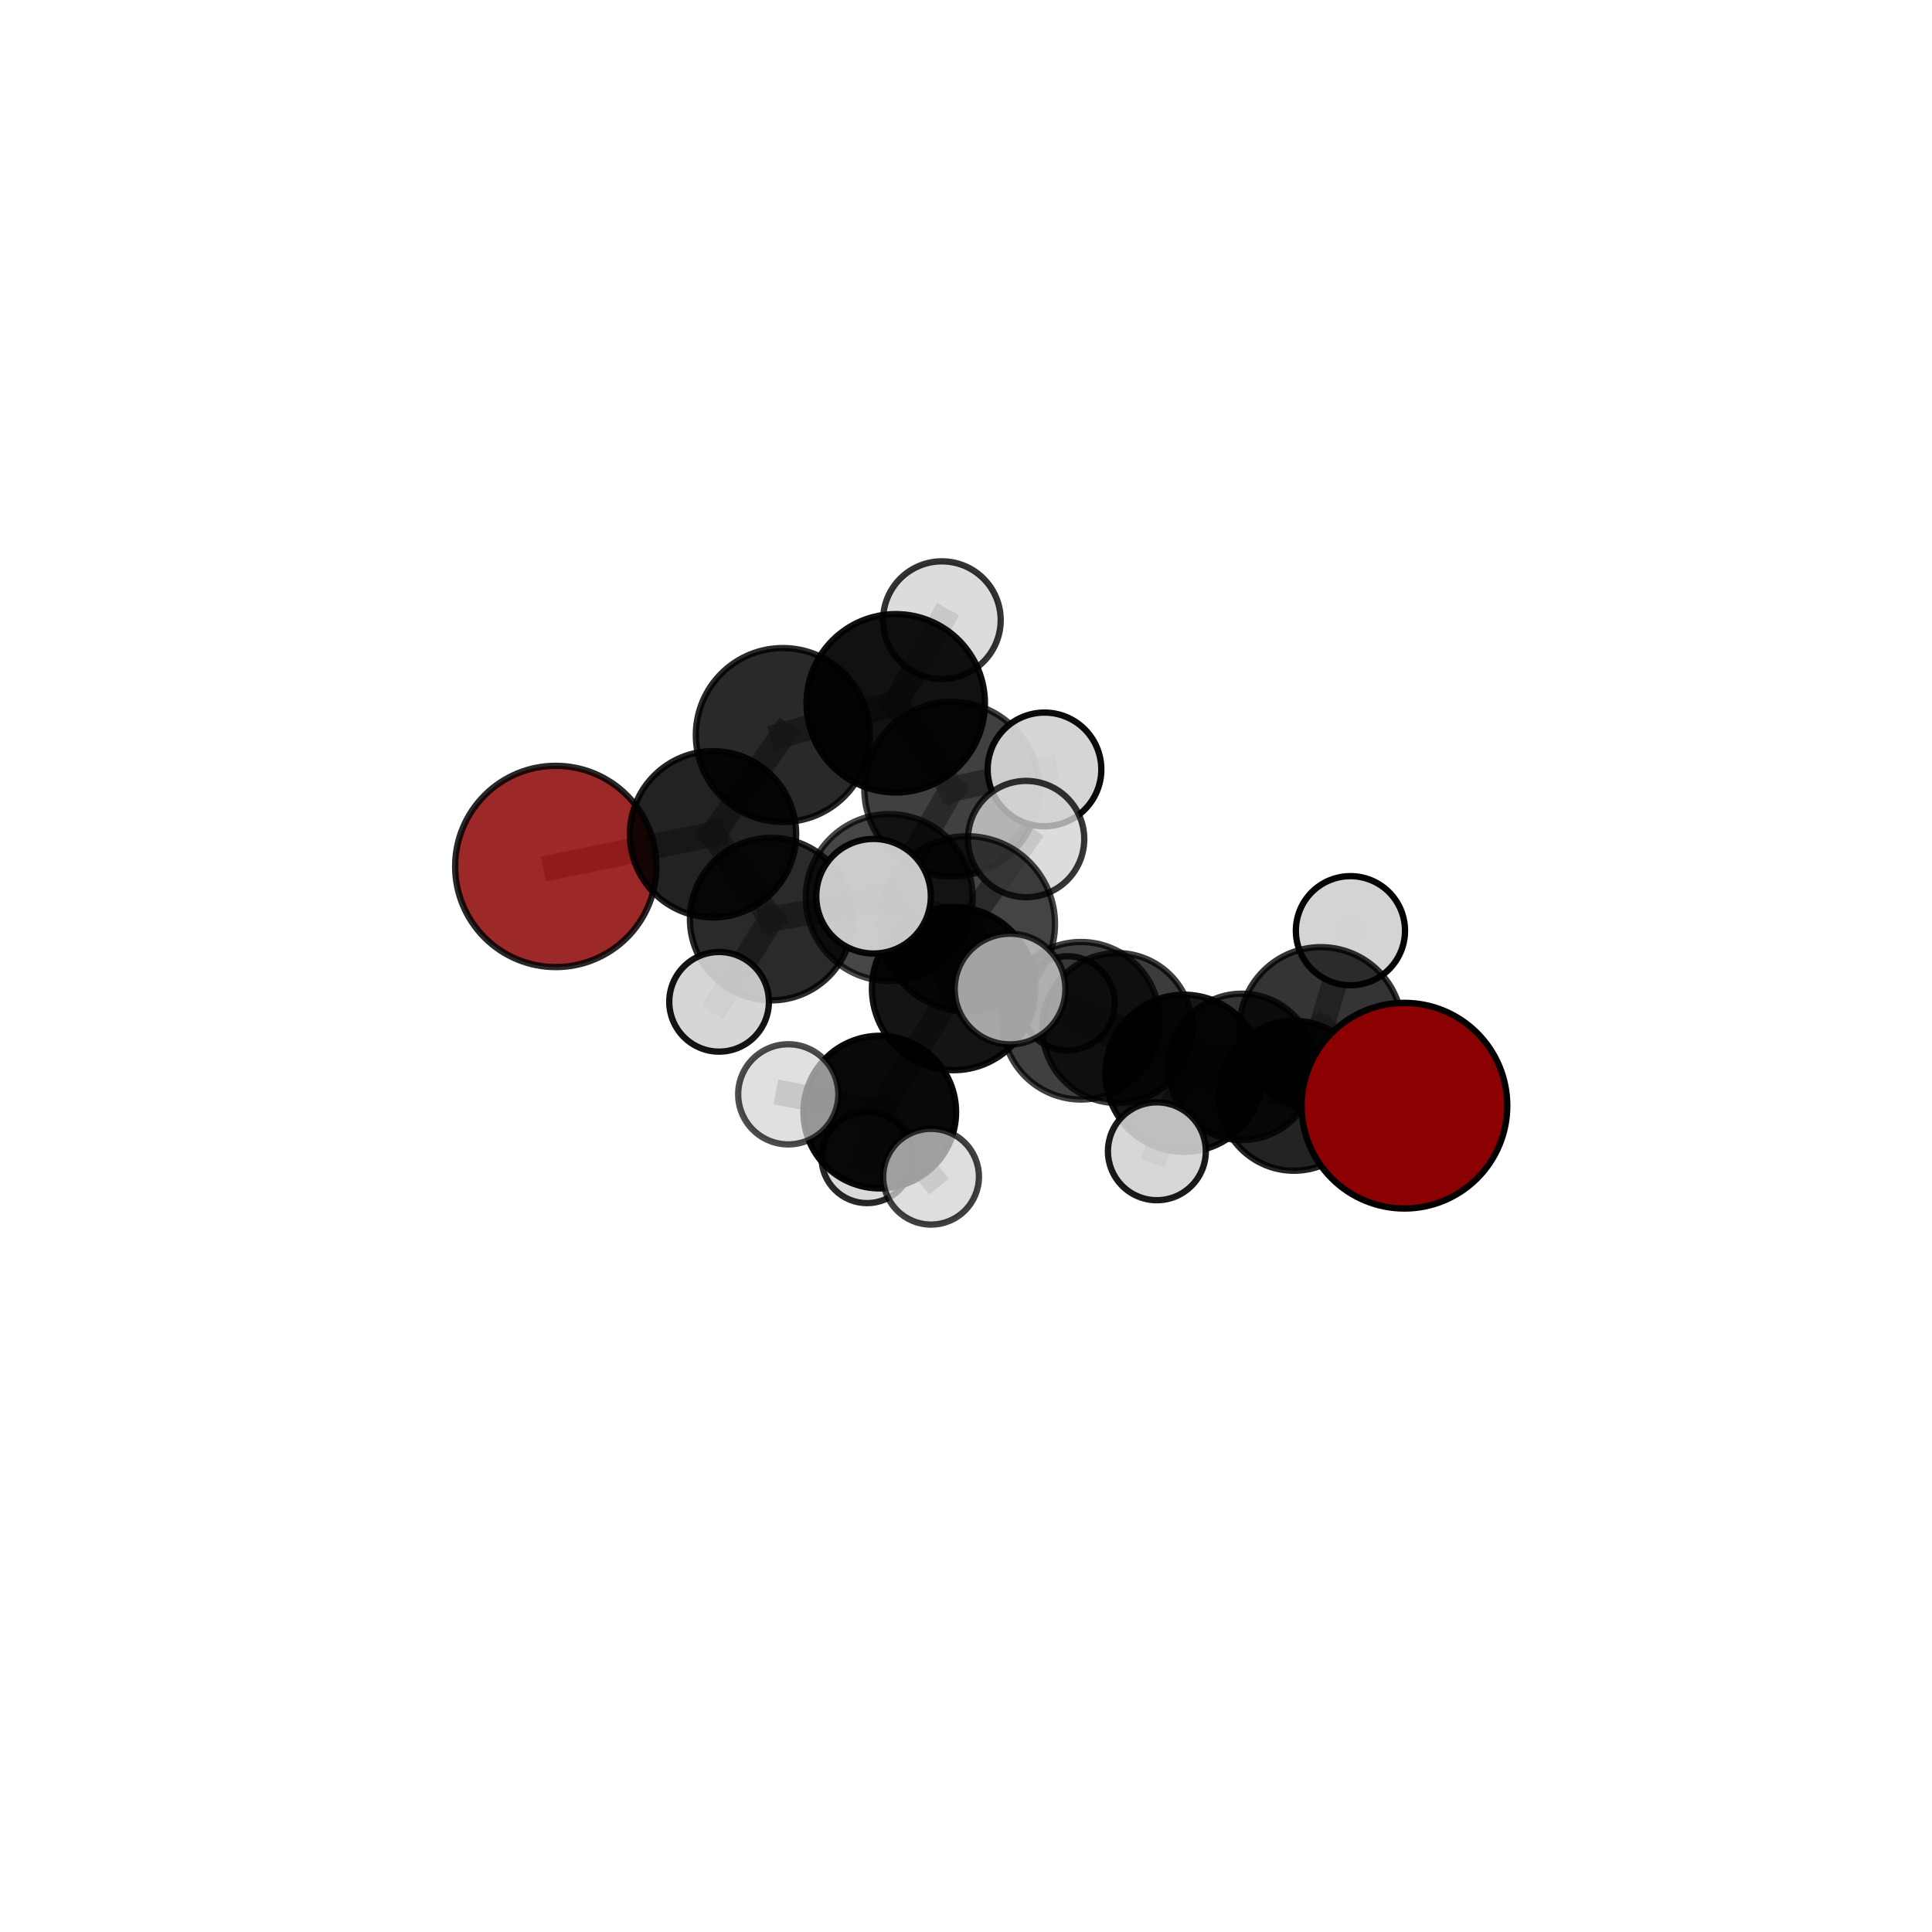<?xml version="1.0" encoding="utf-8" standalone="no"?>
<!DOCTYPE svg PUBLIC "-//W3C//DTD SVG 1.1//EN"
  "http://www.w3.org/Graphics/SVG/1.1/DTD/svg11.dtd">
<svg xmlns:xlink="http://www.w3.org/1999/xlink" width="153pt" height="153pt" viewBox="0 0 153 153" xmlns="http://www.w3.org/2000/svg" version="1.1">
 <defs>
  <style type="text/css">*{stroke-linejoin: round; stroke-linecap: butt}</style>
 </defs>
 <g id="figure_1">
  <g id="patch_1">
   <path d="M 0 153 
L 153 153 
L 153 0 
L 0 0 
L 0 153 
z
" style="fill: none"/>
  </g>
  <g id="patch_2">
   <path d="M 7.2 145.8 
L 145.8 145.8 
L 145.8 7.2 
L 7.2 7.2 
L 7.2 145.8 
z
" style="fill: none"/>
  </g>
  <g id="axes_1">
   <g id="line2d_1">
    <path d="M 111.221 87.562 
L 104.606 81.452 
" clip-path="url(#pbde9cc8180)" style="fill: none; stroke: #808080; stroke-opacity: 0.671; stroke-width: 2; stroke-linecap: square"/>
   </g>
   <g id="line2d_2">
    <path d="M 104.606 81.452 
L 102.474 86.777 
" clip-path="url(#pbde9cc8180)" style="fill: none; stroke: #808080; stroke-opacity: 0.633; stroke-width: 2; stroke-linecap: square"/>
   </g>
   <g id="line2d_3">
    <path d="M 104.606 81.452 
L 106.945 73.705 
" clip-path="url(#pbde9cc8180)" style="fill: none; stroke: #808080; stroke-opacity: 0.693; stroke-width: 2; stroke-linecap: square"/>
   </g>
   <g id="line2d_4">
    <path d="M 44.014 68.616 
L 56.465 66.069 
" clip-path="url(#pbde9cc8180)" style="fill: none; stroke: #808080; stroke-opacity: 0.671; stroke-width: 2; stroke-linecap: square"/>
   </g>
   <g id="line2d_5">
    <path d="M 56.465 66.069 
L 61.993 58.209 
" clip-path="url(#pbde9cc8180)" style="fill: none; stroke: #808080; stroke-opacity: 0.712; stroke-width: 2; stroke-linecap: square"/>
   </g>
   <g id="line2d_6">
    <path d="M 75.515 78.287 
L 85.606 80.836 
" clip-path="url(#pbde9cc8180)" style="fill: none; stroke: #808080; stroke-opacity: 0.655; stroke-width: 2; stroke-linecap: square"/>
   </g>
   <g id="line2d_7">
    <path d="M 75.515 78.287 
L 70.421 71.078 
" clip-path="url(#pbde9cc8180)" style="fill: none; stroke: #808080; stroke-opacity: 0.682; stroke-width: 2; stroke-linecap: square"/>
   </g>
   <g id="line2d_8">
    <path d="M 75.515 78.287 
L 76.603 73.168 
" clip-path="url(#pbde9cc8180)" style="fill: none; stroke: #808080; stroke-opacity: 0.708; stroke-width: 2; stroke-linecap: square"/>
   </g>
   <g id="line2d_9">
    <path d="M 75.515 78.287 
L 69.672 88.07 
" clip-path="url(#pbde9cc8180)" style="fill: none; stroke: #808080; stroke-opacity: 0.642; stroke-width: 2; stroke-linecap: square"/>
   </g>
   <g id="line2d_10">
    <path d="M 85.606 80.836 
L 93.771 84.996 
" clip-path="url(#pbde9cc8180)" style="fill: none; stroke: #808080; stroke-opacity: 0.638; stroke-width: 2; stroke-linecap: square"/>
   </g>
   <g id="line2d_11">
    <path d="M 85.606 80.836 
L 88.48 81.413 
" clip-path="url(#pbde9cc8180)" style="fill: none; stroke: #808080; stroke-opacity: 0.618; stroke-width: 2; stroke-linecap: square"/>
   </g>
   <g id="line2d_12">
    <path d="M 70.421 71.078 
L 61.074 72.787 
" clip-path="url(#pbde9cc8180)" style="fill: none; stroke: #808080; stroke-opacity: 0.68; stroke-width: 2; stroke-linecap: square"/>
   </g>
   <g id="line2d_13">
    <path d="M 70.421 71.078 
L 75.369 62.49 
" clip-path="url(#pbde9cc8180)" style="fill: none; stroke: #808080; stroke-opacity: 0.716; stroke-width: 2; stroke-linecap: square"/>
   </g>
   <g id="line2d_14">
    <path d="M 76.603 73.168 
L 69.179 70.974 
" clip-path="url(#pbde9cc8180)" style="fill: none; stroke: #808080; stroke-opacity: 0.757; stroke-width: 2; stroke-linecap: square"/>
   </g>
   <g id="line2d_15">
    <path d="M 76.603 73.168 
L 79.989 78.326 
" clip-path="url(#pbde9cc8180)" style="fill: none; stroke: #808080; stroke-opacity: 0.738; stroke-width: 2; stroke-linecap: square"/>
   </g>
   <g id="line2d_16">
    <path d="M 76.603 73.168 
L 81.261 66.448 
" clip-path="url(#pbde9cc8180)" style="fill: none; stroke: #808080; stroke-opacity: 0.765; stroke-width: 2; stroke-linecap: square"/>
   </g>
   <g id="line2d_17">
    <path d="M 69.672 88.07 
L 62.424 86.663 
" clip-path="url(#pbde9cc8180)" style="fill: none; stroke: #808080; stroke-opacity: 0.623; stroke-width: 2; stroke-linecap: square"/>
   </g>
   <g id="line2d_18">
    <path d="M 69.672 88.07 
L 68.666 91.671 
" clip-path="url(#pbde9cc8180)" style="fill: none; stroke: #808080; stroke-opacity: 0.586; stroke-width: 2; stroke-linecap: square"/>
   </g>
   <g id="line2d_19">
    <path d="M 69.672 88.07 
L 73.733 93.186 
" clip-path="url(#pbde9cc8180)" style="fill: none; stroke: #808080; stroke-opacity: 0.605; stroke-width: 2; stroke-linecap: square"/>
   </g>
   <g id="line2d_20">
    <path d="M 93.771 84.996 
L 104.606 81.452 
" clip-path="url(#pbde9cc8180)" style="fill: none; stroke: #808080; stroke-opacity: 0.653; stroke-width: 2; stroke-linecap: square"/>
   </g>
   <g id="line2d_21">
    <path d="M 93.771 84.996 
L 102.474 86.777 
" clip-path="url(#pbde9cc8180)" style="fill: none; stroke: #808080; stroke-opacity: 0.617; stroke-width: 2; stroke-linecap: square"/>
   </g>
   <g id="line2d_22">
    <path d="M 93.771 84.996 
L 91.616 91.172 
" clip-path="url(#pbde9cc8180)" style="fill: none; stroke: #808080; stroke-opacity: 0.626; stroke-width: 2; stroke-linecap: square"/>
   </g>
   <g id="line2d_23">
    <path d="M 88.48 81.413 
L 98.35 84.489 
" clip-path="url(#pbde9cc8180)" style="fill: none; stroke: #808080; stroke-opacity: 0.588; stroke-width: 2; stroke-linecap: square"/>
   </g>
   <g id="line2d_24">
    <path d="M 88.48 81.413 
L 84.546 79.46 
" clip-path="url(#pbde9cc8180)" style="fill: none; stroke: #808080; stroke-opacity: 0.591; stroke-width: 2; stroke-linecap: square"/>
   </g>
   <g id="line2d_25">
    <path d="M 61.074 72.787 
L 56.465 66.069 
" clip-path="url(#pbde9cc8180)" style="fill: none; stroke: #808080; stroke-opacity: 0.678; stroke-width: 2; stroke-linecap: square"/>
   </g>
   <g id="line2d_26">
    <path d="M 61.074 72.787 
L 56.947 79.336 
" clip-path="url(#pbde9cc8180)" style="fill: none; stroke: #808080; stroke-opacity: 0.649; stroke-width: 2; stroke-linecap: square"/>
   </g>
   <g id="line2d_27">
    <path d="M 75.369 62.49 
L 70.935 55.696 
" clip-path="url(#pbde9cc8180)" style="fill: none; stroke: #808080; stroke-opacity: 0.751; stroke-width: 2; stroke-linecap: square"/>
   </g>
   <g id="line2d_28">
    <path d="M 75.369 62.49 
L 82.716 60.932 
" clip-path="url(#pbde9cc8180)" style="fill: none; stroke: #808080; stroke-opacity: 0.75; stroke-width: 2; stroke-linecap: square"/>
   </g>
   <g id="line2d_29">
    <path d="M 98.35 84.489 
L 102.474 86.777 
" clip-path="url(#pbde9cc8180)" style="fill: none; stroke: #808080; stroke-opacity: 0.588; stroke-width: 2; stroke-linecap: square"/>
   </g>
   <g id="line2d_30">
    <path d="M 70.935 55.696 
L 61.993 58.209 
" clip-path="url(#pbde9cc8180)" style="fill: none; stroke: #808080; stroke-opacity: 0.749; stroke-width: 2; stroke-linecap: square"/>
   </g>
   <g id="line2d_31">
    <path d="M 70.935 55.696 
L 74.59 49.111 
" clip-path="url(#pbde9cc8180)" style="fill: none; stroke: #808080; stroke-opacity: 0.781; stroke-width: 2; stroke-linecap: square"/>
   </g>
   <g id="Path3DCollection_1">
    <path d="M 44.014 76.586 
C 46.127 76.586 48.154 75.746 49.649 74.252 
C 51.144 72.757 51.983 70.73 51.983 68.616 
C 51.983 66.503 51.144 64.475 49.649 62.981 
C 48.154 61.486 46.127 60.646 44.014 60.646 
C 41.9 60.646 39.873 61.486 38.378 62.981 
C 36.884 64.475 36.044 66.503 36.044 68.616 
C 36.044 70.73 36.884 72.757 38.378 74.252 
C 39.873 75.746 41.9 76.586 44.014 76.586 
z
" clip-path="url(#pbde9cc8180)" style="fill: #8b0000; fill-opacity: 0.842; stroke: #000000; stroke-opacity: 0.842; stroke-width: 0.5"/>
    <path d="M 84.546 83.191 
C 85.536 83.191 86.485 82.798 87.185 82.098 
C 87.884 81.398 88.278 80.449 88.278 79.46 
C 88.278 78.47 87.884 77.521 87.185 76.821 
C 86.485 76.121 85.536 75.728 84.546 75.728 
C 83.556 75.728 82.607 76.121 81.907 76.821 
C 81.208 77.521 80.815 78.47 80.815 79.46 
C 80.815 80.449 81.208 81.398 81.907 82.098 
C 82.607 82.798 83.556 83.191 84.546 83.191 
z
" clip-path="url(#pbde9cc8180)" style="fill: #d3d3d3; fill-opacity: 0.817; stroke: #000000; stroke-opacity: 0.817; stroke-width: 0.5"/>
    <path d="M 61.993 65.097 
C 63.82 65.097 65.572 64.371 66.864 63.079 
C 68.156 61.788 68.881 60.035 68.881 58.209 
C 68.881 56.382 68.156 54.63 66.864 53.338 
C 65.572 52.046 63.82 51.321 61.993 51.321 
C 60.167 51.321 58.415 52.046 57.123 53.338 
C 55.831 54.63 55.105 56.382 55.105 58.209 
C 55.105 60.035 55.831 61.788 57.123 63.079 
C 58.415 64.371 60.167 65.097 61.993 65.097 
z
" clip-path="url(#pbde9cc8180)" style="fill-opacity: 0.839; stroke: #000000; stroke-opacity: 0.839; stroke-width: 0.5"/>
    <path d="M 74.59 53.77 
C 75.825 53.77 77.01 53.279 77.884 52.405 
C 78.758 51.532 79.248 50.347 79.248 49.111 
C 79.248 47.876 78.758 46.691 77.884 45.817 
C 77.01 44.944 75.825 44.453 74.59 44.453 
C 73.355 44.453 72.17 44.944 71.296 45.817 
C 70.423 46.691 69.932 47.876 69.932 49.111 
C 69.932 50.347 70.423 51.532 71.296 52.405 
C 72.17 53.279 73.355 53.77 74.59 53.77 
z
" clip-path="url(#pbde9cc8180)" style="fill: #d3d3d3; fill-opacity: 0.799; stroke: #000000; stroke-opacity: 0.799; stroke-width: 0.5"/>
    <path d="M 56.465 72.653 
C 58.211 72.653 59.886 71.959 61.121 70.725 
C 62.355 69.49 63.049 67.815 63.049 66.069 
C 63.049 64.323 62.355 62.648 61.121 61.413 
C 59.886 60.178 58.211 59.485 56.465 59.485 
C 54.719 59.485 53.044 60.178 51.809 61.413 
C 50.574 62.648 49.881 64.323 49.881 66.069 
C 49.881 67.815 50.574 69.49 51.809 70.725 
C 53.044 71.959 54.719 72.653 56.465 72.653 
z
" clip-path="url(#pbde9cc8180)" style="fill-opacity: 0.865; stroke: #000000; stroke-opacity: 0.865; stroke-width: 0.5"/>
    <path d="M 70.935 62.76 
C 72.809 62.76 74.606 62.016 75.931 60.691 
C 77.256 59.366 78 57.569 78 55.696 
C 78 53.822 77.256 52.025 75.931 50.7 
C 74.606 49.375 72.809 48.631 70.935 48.631 
C 69.061 48.631 67.264 49.375 65.939 50.7 
C 64.615 52.025 63.87 53.822 63.87 55.696 
C 63.87 57.569 64.615 59.366 65.939 60.691 
C 67.264 62.016 69.061 62.76 70.935 62.76 
z
" clip-path="url(#pbde9cc8180)" style="fill-opacity: 0.93; stroke: #000000; stroke-opacity: 0.93; stroke-width: 0.5"/>
    <path d="M 88.48 87.35 
C 90.055 87.35 91.565 86.725 92.678 85.611 
C 93.792 84.498 94.417 82.988 94.417 81.413 
C 94.417 79.839 93.792 78.328 92.678 77.215 
C 91.565 76.102 90.055 75.476 88.48 75.476 
C 86.906 75.476 85.396 76.102 84.282 77.215 
C 83.169 78.328 82.543 79.839 82.543 81.413 
C 82.543 82.988 83.169 84.498 84.282 85.611 
C 85.396 86.725 86.906 87.35 88.48 87.35 
z
" clip-path="url(#pbde9cc8180)" style="fill-opacity: 0.765; stroke: #000000; stroke-opacity: 0.765; stroke-width: 0.5"/>
    <path d="M 98.35 90.286 
C 99.887 90.286 101.362 89.675 102.449 88.588 
C 103.536 87.501 104.147 86.026 104.147 84.489 
C 104.147 82.952 103.536 81.477 102.449 80.39 
C 101.362 79.303 99.887 78.692 98.35 78.692 
C 96.813 78.692 95.338 79.303 94.251 80.39 
C 93.164 81.477 92.553 82.952 92.553 84.489 
C 92.553 86.026 93.164 87.501 94.251 88.588 
C 95.338 89.675 96.813 90.286 98.35 90.286 
z
" clip-path="url(#pbde9cc8180)" style="fill-opacity: 0.796; stroke: #000000; stroke-opacity: 0.796; stroke-width: 0.5"/>
    <path d="M 61.074 79.224 
C 62.781 79.224 64.418 78.546 65.626 77.339 
C 66.833 76.132 67.511 74.494 67.511 72.787 
C 67.511 71.08 66.833 69.443 65.626 68.236 
C 64.418 67.029 62.781 66.35 61.074 66.35 
C 59.367 66.35 57.729 67.029 56.522 68.236 
C 55.315 69.443 54.637 71.08 54.637 72.787 
C 54.637 74.494 55.315 76.132 56.522 77.339 
C 57.729 78.546 59.367 79.224 61.074 79.224 
z
" clip-path="url(#pbde9cc8180)" style="fill-opacity: 0.834; stroke: #000000; stroke-opacity: 0.834; stroke-width: 0.5"/>
    <path d="M 75.369 69.409 
C 77.204 69.409 78.964 68.68 80.261 67.382 
C 81.559 66.085 82.288 64.325 82.288 62.49 
C 82.288 60.655 81.559 58.895 80.261 57.597 
C 78.964 56.3 77.204 55.571 75.369 55.571 
C 73.534 55.571 71.774 56.3 70.476 57.597 
C 69.178 58.895 68.449 60.655 68.449 62.49 
C 68.449 64.325 69.178 66.085 70.476 67.382 
C 71.774 68.68 73.534 69.409 75.369 69.409 
z
" clip-path="url(#pbde9cc8180)" style="fill-opacity: 0.747; stroke: #000000; stroke-opacity: 0.747; stroke-width: 0.5"/>
    <path d="M 56.947 83.282 
C 57.993 83.282 58.996 82.866 59.736 82.126 
C 60.476 81.386 60.892 80.383 60.892 79.336 
C 60.892 78.29 60.476 77.286 59.736 76.546 
C 58.996 75.807 57.993 75.391 56.947 75.391 
C 55.9 75.391 54.897 75.807 54.157 76.546 
C 53.417 77.286 53.001 78.29 53.001 79.336 
C 53.001 80.383 53.417 81.386 54.157 82.126 
C 54.897 82.866 55.9 83.282 56.947 83.282 
z
" clip-path="url(#pbde9cc8180)" style="fill: #d3d3d3; fill-opacity: 0.925; stroke: #000000; stroke-opacity: 0.925; stroke-width: 0.5"/>
    <path d="M 70.421 77.685 
C 72.173 77.685 73.854 76.988 75.093 75.75 
C 76.332 74.511 77.028 72.83 77.028 71.078 
C 77.028 69.326 76.332 67.645 75.093 66.406 
C 73.854 65.167 72.173 64.471 70.421 64.471 
C 68.669 64.471 66.988 65.167 65.749 66.406 
C 64.51 67.645 63.814 69.326 63.814 71.078 
C 63.814 72.83 64.51 74.511 65.749 75.75 
C 66.988 76.988 68.669 77.685 70.421 77.685 
z
" clip-path="url(#pbde9cc8180)" style="fill-opacity: 0.724; stroke: #000000; stroke-opacity: 0.724; stroke-width: 0.5"/>
    <path d="M 82.716 65.433 
C 83.91 65.433 85.055 64.959 85.899 64.114 
C 86.743 63.27 87.217 62.125 87.217 60.932 
C 87.217 59.738 86.743 58.593 85.899 57.749 
C 85.055 56.905 83.91 56.431 82.716 56.431 
C 81.522 56.431 80.377 56.905 79.533 57.749 
C 78.689 58.593 78.215 59.738 78.215 60.932 
C 78.215 62.125 78.689 63.27 79.533 64.114 
C 80.377 64.959 81.522 65.433 82.716 65.433 
z
" clip-path="url(#pbde9cc8180)" style="fill: #d3d3d3; fill-opacity: 0.954; stroke: #000000; stroke-opacity: 0.954; stroke-width: 0.5"/>
    <path d="M 68.666 95.279 
C 69.623 95.279 70.54 94.899 71.217 94.222 
C 71.894 93.546 72.274 92.628 72.274 91.671 
C 72.274 90.714 71.894 89.796 71.217 89.119 
C 70.54 88.443 69.623 88.062 68.666 88.062 
C 67.709 88.062 66.791 88.443 66.114 89.119 
C 65.437 89.796 65.057 90.714 65.057 91.671 
C 65.057 92.628 65.437 93.546 66.114 94.222 
C 66.791 94.899 67.709 95.279 68.666 95.279 
z
" clip-path="url(#pbde9cc8180)" style="fill: #d3d3d3; fill-opacity: 0.836; stroke: #000000; stroke-opacity: 0.836; stroke-width: 0.5"/>
    <path d="M 102.474 92.713 
C 104.048 92.713 105.558 92.088 106.671 90.975 
C 107.785 89.861 108.41 88.351 108.41 86.777 
C 108.41 85.203 107.785 83.693 106.671 82.58 
C 105.558 81.466 104.048 80.841 102.474 80.841 
C 100.899 80.841 99.389 81.466 98.276 82.58 
C 97.163 83.693 96.537 85.203 96.537 86.777 
C 96.537 88.351 97.163 89.861 98.276 90.975 
C 99.389 92.088 100.899 92.713 102.474 92.713 
z
" clip-path="url(#pbde9cc8180)" style="fill-opacity: 0.861; stroke: #000000; stroke-opacity: 0.861; stroke-width: 0.5"/>
    <path d="M 85.606 87.074 
C 87.261 87.074 88.848 86.417 90.018 85.247 
C 91.188 84.077 91.845 82.49 91.845 80.836 
C 91.845 79.181 91.188 77.594 90.018 76.424 
C 88.848 75.254 87.261 74.597 85.606 74.597 
C 83.952 74.597 82.365 75.254 81.195 76.424 
C 80.025 77.594 79.367 79.181 79.367 80.836 
C 79.367 82.49 80.025 84.077 81.195 85.247 
C 82.365 86.417 83.952 87.074 85.606 87.074 
z
" clip-path="url(#pbde9cc8180)" style="fill-opacity: 0.747; stroke: #000000; stroke-opacity: 0.747; stroke-width: 0.5"/>
    <path d="M 75.515 84.752 
C 77.229 84.752 78.874 84.071 80.086 82.859 
C 81.298 81.646 81.98 80.002 81.98 78.287 
C 81.98 76.573 81.298 74.928 80.086 73.716 
C 78.874 72.503 77.229 71.822 75.515 71.822 
C 73.8 71.822 72.156 72.503 70.943 73.716 
C 69.731 74.928 69.05 76.573 69.05 78.287 
C 69.05 80.002 69.731 81.646 70.943 82.859 
C 72.156 84.071 73.8 84.752 75.515 84.752 
z
" clip-path="url(#pbde9cc8180)" style="fill-opacity: 0.919; stroke: #000000; stroke-opacity: 0.919; stroke-width: 0.5"/>
    <path d="M 69.672 94.113 
C 71.275 94.113 72.812 93.476 73.945 92.343 
C 75.079 91.21 75.715 89.672 75.715 88.07 
C 75.715 86.467 75.079 84.929 73.945 83.796 
C 72.812 82.663 71.275 82.026 69.672 82.026 
C 68.069 82.026 66.532 82.663 65.398 83.796 
C 64.265 84.929 63.628 86.467 63.628 88.07 
C 63.628 89.672 64.265 91.21 65.398 92.343 
C 66.532 93.476 68.069 94.113 69.672 94.113 
z
" clip-path="url(#pbde9cc8180)" style="fill-opacity: 0.961; stroke: #000000; stroke-opacity: 0.961; stroke-width: 0.5"/>
    <path d="M 93.771 91.22 
C 95.422 91.22 97.005 90.564 98.172 89.397 
C 99.339 88.23 99.995 86.647 99.995 84.996 
C 99.995 83.346 99.339 81.763 98.172 80.596 
C 97.005 79.429 95.422 78.773 93.771 78.773 
C 92.121 78.773 90.538 79.429 89.37 80.596 
C 88.203 81.763 87.548 83.346 87.548 84.996 
C 87.548 86.647 88.203 88.23 89.37 89.397 
C 90.538 90.564 92.121 91.22 93.771 91.22 
z
" clip-path="url(#pbde9cc8180)" style="fill-opacity: 0.914; stroke: #000000; stroke-opacity: 0.914; stroke-width: 0.5"/>
    <path d="M 106.945 78.027 
C 108.091 78.027 109.19 77.571 110.001 76.761 
C 110.811 75.95 111.267 74.851 111.267 73.705 
C 111.267 72.559 110.811 71.459 110.001 70.649 
C 109.19 69.838 108.091 69.383 106.945 69.383 
C 105.798 69.383 104.699 69.838 103.888 70.649 
C 103.078 71.459 102.623 72.559 102.623 73.705 
C 102.623 74.851 103.078 75.95 103.888 76.761 
C 104.699 77.571 105.798 78.027 106.945 78.027 
z
" clip-path="url(#pbde9cc8180)" style="fill: #d3d3d3; fill-opacity: 0.983; stroke: #000000; stroke-opacity: 0.983; stroke-width: 0.5"/>
    <path d="M 104.606 87.898 
C 106.316 87.898 107.955 87.219 109.164 86.01 
C 110.373 84.801 111.052 83.162 111.052 81.452 
C 111.052 79.743 110.373 78.104 109.164 76.895 
C 107.955 75.686 106.316 75.007 104.606 75.007 
C 102.897 75.007 101.257 75.686 100.049 76.895 
C 98.84 78.104 98.161 79.743 98.161 81.452 
C 98.161 83.162 98.84 84.801 100.049 86.01 
C 101.257 87.219 102.897 87.898 104.606 87.898 
z
" clip-path="url(#pbde9cc8180)" style="fill-opacity: 0.794; stroke: #000000; stroke-opacity: 0.794; stroke-width: 0.5"/>
    <path d="M 62.424 90.628 
C 63.476 90.628 64.485 90.211 65.228 89.467 
C 65.972 88.723 66.39 87.714 66.39 86.663 
C 66.39 85.611 65.972 84.602 65.228 83.858 
C 64.485 83.115 63.476 82.697 62.424 82.697 
C 61.373 82.697 60.364 83.115 59.62 83.858 
C 58.876 84.602 58.459 85.611 58.459 86.663 
C 58.459 87.714 58.876 88.723 59.62 89.467 
C 60.364 90.211 61.373 90.628 62.424 90.628 
z
" clip-path="url(#pbde9cc8180)" style="fill: #d3d3d3; fill-opacity: 0.7; stroke: #000000; stroke-opacity: 0.7; stroke-width: 0.5"/>
    <path d="M 73.733 96.978 
C 74.739 96.978 75.704 96.578 76.415 95.867 
C 77.126 95.156 77.525 94.192 77.525 93.186 
C 77.525 92.18 77.126 91.216 76.415 90.504 
C 75.704 89.793 74.739 89.394 73.733 89.394 
C 72.728 89.394 71.763 89.793 71.052 90.504 
C 70.341 91.216 69.941 92.18 69.941 93.186 
C 69.941 94.192 70.341 95.156 71.052 95.867 
C 71.763 96.578 72.728 96.978 73.733 96.978 
z
" clip-path="url(#pbde9cc8180)" style="fill: #d3d3d3; fill-opacity: 0.747; stroke: #000000; stroke-opacity: 0.747; stroke-width: 0.5"/>
    <path d="M 91.616 95.048 
C 92.644 95.048 93.63 94.64 94.356 93.913 
C 95.083 93.186 95.492 92.2 95.492 91.172 
C 95.492 90.144 95.083 89.159 94.356 88.432 
C 93.63 87.705 92.644 87.297 91.616 87.297 
C 90.588 87.297 89.602 87.705 88.875 88.432 
C 88.148 89.159 87.74 90.144 87.74 91.172 
C 87.74 92.2 88.148 93.186 88.875 93.913 
C 89.602 94.64 90.588 95.048 91.616 95.048 
z
" clip-path="url(#pbde9cc8180)" style="fill: #d3d3d3; fill-opacity: 0.896; stroke: #000000; stroke-opacity: 0.896; stroke-width: 0.5"/>
    <path d="M 81.261 71.052 
C 82.482 71.052 83.653 70.567 84.517 69.704 
C 85.38 68.84 85.865 67.669 85.865 66.448 
C 85.865 65.227 85.38 64.055 84.517 63.192 
C 83.653 62.329 82.482 61.843 81.261 61.843 
C 80.04 61.843 78.869 62.329 78.005 63.192 
C 77.142 64.055 76.657 65.227 76.657 66.448 
C 76.657 67.669 77.142 68.84 78.005 69.704 
C 78.869 70.567 80.04 71.052 81.261 71.052 
z
" clip-path="url(#pbde9cc8180)" style="fill: #d3d3d3; fill-opacity: 0.788; stroke: #000000; stroke-opacity: 0.788; stroke-width: 0.5"/>
    <path d="M 76.603 80.114 
C 78.445 80.114 80.212 79.382 81.514 78.079 
C 82.817 76.777 83.549 75.01 83.549 73.168 
C 83.549 71.326 82.817 69.559 81.514 68.256 
C 80.212 66.954 78.445 66.222 76.603 66.222 
C 74.761 66.222 72.994 66.954 71.692 68.256 
C 70.389 69.559 69.657 71.326 69.657 73.168 
C 69.657 75.01 70.389 76.777 71.692 78.079 
C 72.994 79.382 74.761 80.114 76.603 80.114 
z
" clip-path="url(#pbde9cc8180)" style="fill-opacity: 0.731; stroke: #000000; stroke-opacity: 0.731; stroke-width: 0.5"/>
    <path d="M 69.179 75.51 
C 70.382 75.51 71.536 75.033 72.387 74.182 
C 73.237 73.331 73.715 72.177 73.715 70.974 
C 73.715 69.771 73.237 68.617 72.387 67.767 
C 71.536 66.916 70.382 66.438 69.179 66.438 
C 67.976 66.438 66.822 66.916 65.972 67.767 
C 65.121 68.617 64.643 69.771 64.643 70.974 
C 64.643 72.177 65.121 73.331 65.972 74.182 
C 66.822 75.033 67.976 75.51 69.179 75.51 
z
" clip-path="url(#pbde9cc8180)" style="fill: #d3d3d3; fill-opacity: 0.95; stroke: #000000; stroke-opacity: 0.95; stroke-width: 0.5"/>
    <path d="M 79.989 82.708 
C 81.151 82.708 82.266 82.246 83.088 81.425 
C 83.91 80.603 84.371 79.488 84.371 78.326 
C 84.371 77.163 83.91 76.048 83.088 75.227 
C 82.266 74.405 81.151 73.943 79.989 73.943 
C 78.827 73.943 77.712 74.405 76.89 75.227 
C 76.068 76.048 75.606 77.163 75.606 78.326 
C 75.606 79.488 76.068 80.603 76.89 81.425 
C 77.712 82.246 78.827 82.708 79.989 82.708 
z
" clip-path="url(#pbde9cc8180)" style="fill: #d3d3d3; fill-opacity: 0.769; stroke: #000000; stroke-opacity: 0.769; stroke-width: 0.5"/>
    <path d="M 111.221 95.706 
C 113.38 95.706 115.452 94.848 116.979 93.321 
C 118.507 91.794 119.365 89.722 119.365 87.562 
C 119.365 85.402 118.507 83.331 116.979 81.803 
C 115.452 80.276 113.38 79.418 111.221 79.418 
C 109.061 79.418 106.989 80.276 105.462 81.803 
C 103.934 83.331 103.076 85.402 103.076 87.562 
C 103.076 89.722 103.934 91.794 105.462 93.321 
C 106.989 94.848 109.061 95.706 111.221 95.706 
z
" clip-path="url(#pbde9cc8180)" style="fill: #8b0000; stroke: #000000; stroke-width: 0.5"/>
   </g>
  </g>
 </g>
 <defs>
  <clipPath id="pbde9cc8180">
   <rect x="7.2" y="7.2" width="138.6" height="138.6"/>
  </clipPath>
 </defs>
</svg>
